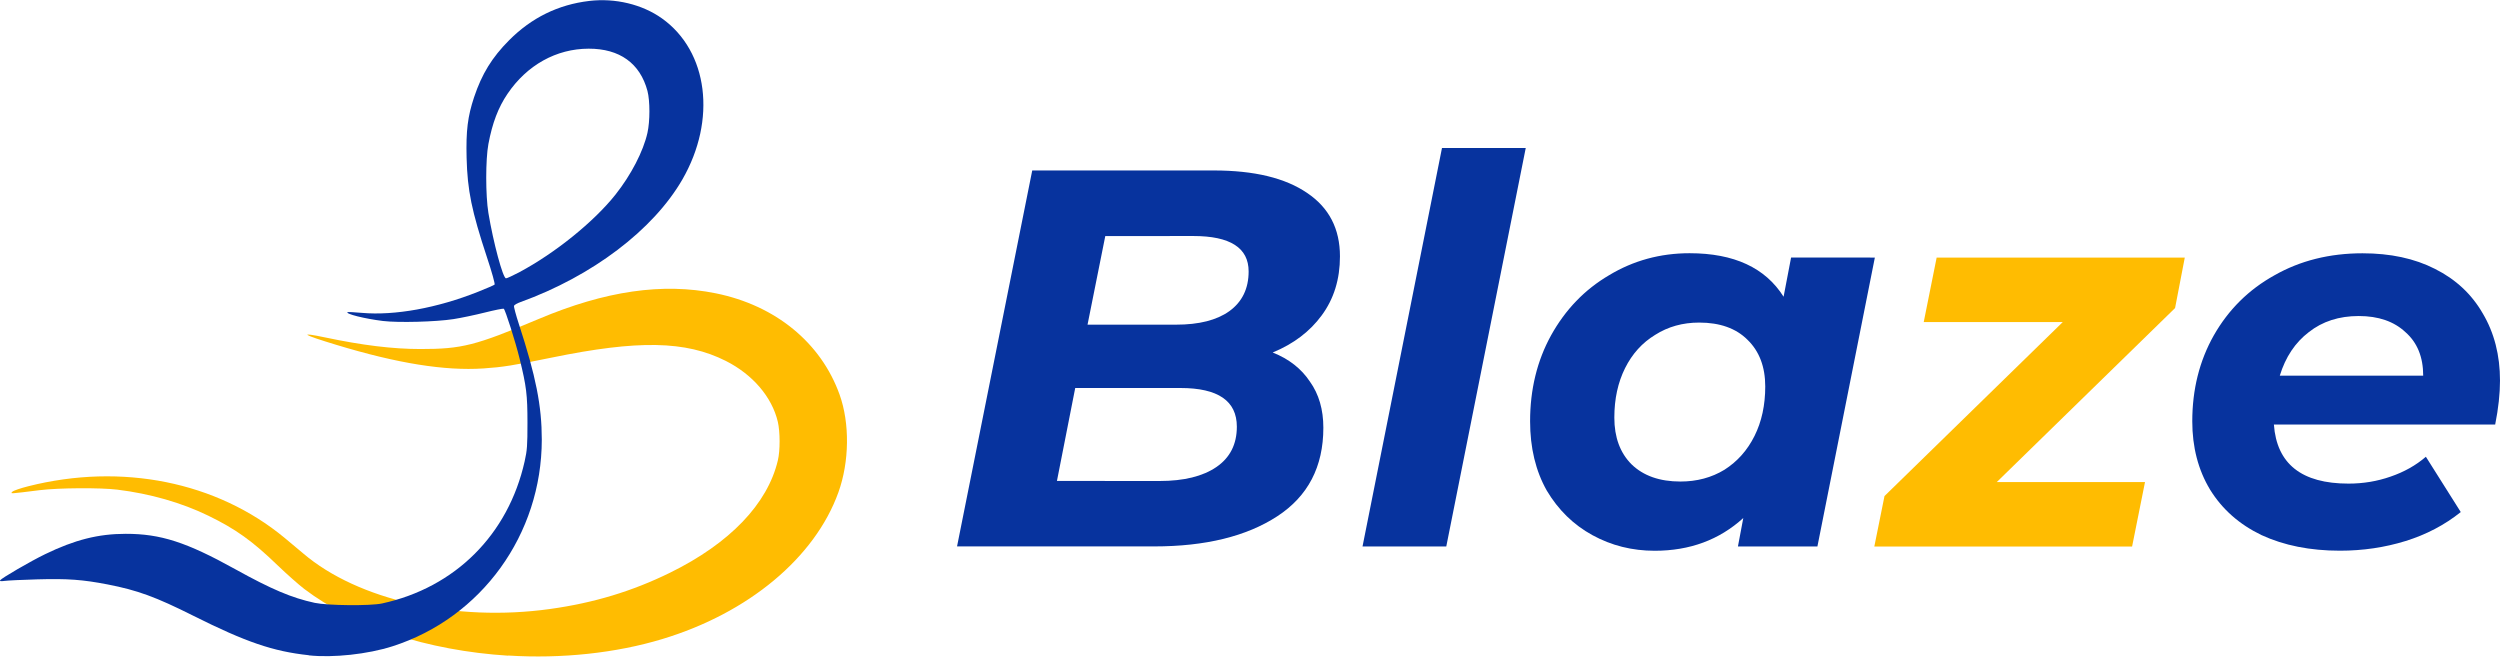 <?xml version="1.0" encoding="UTF-8" standalone="no"?>
<svg
   viewBox="0 0 37.339 9.807"
   version="1.1"
   id="svg28"
   sodipodi:docname="logo-title"
   width="37.339"
   height="9.807"
   inkscape:version="1.2.2 (b0a8486541, 2022-12-01, custom)"
   xmlns:inkscape="http://www.inkscape.org/namespaces/inkscape"
   xmlns:sodipodi="http://sodipodi.sourceforge.net/DTD/sodipodi-0.dtd"
   xmlns="http://www.w3.org/2000/svg"
   xmlns:svg="http://www.w3.org/2000/svg">
  <defs
     id="defs32" />
  <sodipodi:namedview
     id="namedview30"
     pagecolor="#ffffff"
     bordercolor="#666666"
     borderopacity="1.0"
     inkscape:showpageshadow="2"
     inkscape:pageopacity="0.0"
     inkscape:pagecheckerboard="0"
     inkscape:deskcolor="#d1d1d1"
     showgrid="false"
     showguides="true"
     inkscape:zoom="17.968143"
     inkscape:cx="23.931243"
     inkscape:cy="6.9567566"
     inkscape:window-width="1360"
     inkscape:window-height="714"
     inkscape:window-x="0"
     inkscape:window-y="30"
     inkscape:window-maximized="1"
     inkscape:current-layer="svg28">
    <sodipodi:guide
       position="14.3,5.12"
       orientation="1,0"
       id="guide410"
       inkscape:locked="false" />
    <sodipodi:guide
       position="13.554,4.3112953e-05"
       orientation="0,-1"
       id="guide412"
       inkscape:locked="false" />
    <sodipodi:guide
       position="15.623,9.807"
       orientation="0,-1"
       id="guide414"
       inkscape:locked="false" />
  </sodipodi:namedview>
  <g
     transform="translate(-26.182,-20.799)"
     stroke-width="0.265"
     id="g8">
    <path
       d="m 33.771,30.592 c -1.206,-0.076 -2.31,-0.438 -3.045,-0.997 -0.082,-0.063 -0.261,-0.221 -0.396,-0.351 -0.379,-0.366 -0.627,-0.543 -1.035,-0.742 -0.4,-0.195 -0.871,-0.33 -1.362,-0.39 -0.258,-0.031 -0.874,-0.027 -1.159,0.008 -0.459,0.057 -0.438,0.056 -0.407,0.023 0.015,-0.016 0.123,-0.053 0.239,-0.082 1.395,-0.352 2.813,-0.067 3.825,0.77 0.09,0.074 0.216,0.18 0.281,0.235 0.818,0.697 2.274,1.025 3.683,0.829 0.656,-0.091 1.23,-0.265 1.794,-0.542 0.892,-0.438 1.458,-1.028 1.611,-1.679 0.035,-0.147 0.034,-0.425 -7.67e-4,-0.575 -0.087,-0.37 -0.375,-0.707 -0.778,-0.91 -0.599,-0.301 -1.308,-0.314 -2.599,-0.049 -0.571,0.117 -0.735,0.143 -1.021,0.162 -0.578,0.038 -1.282,-0.075 -2.198,-0.353 -0.508,-0.154 -0.57,-0.195 -0.164,-0.11 0.554,0.117 1.009,0.173 1.421,0.173 0.622,2.65e-4 0.822,-0.051 1.77,-0.45 0.994,-0.419 1.849,-0.543 2.643,-0.382 0.892,0.181 1.571,0.737 1.849,1.514 0.153,0.428 0.146,1.002 -0.018,1.458 -0.351,0.976 -1.343,1.803 -2.631,2.192 -0.694,0.21 -1.504,0.296 -2.299,0.246 z"
       fill="#ffbc01"
       id="path4" />
    <path
       d="M 30.793,30.585 C 30.262,30.528 29.857,30.39 29.07,29.996 28.505,29.713 28.236,29.615 27.79,29.528 27.417,29.456 27.193,29.439 26.74,29.452 c -0.225,0.006 -0.445,0.017 -0.489,0.023 -0.056,0.008 -0.076,0.005 -0.067,-0.009 0.02,-0.032 0.453,-0.284 0.672,-0.39 0.441,-0.214 0.794,-0.304 1.203,-0.304 0.522,-5.03e-4 0.907,0.124 1.636,0.528 0.545,0.302 0.845,0.429 1.188,0.503 0.192,0.041 0.831,0.047 1.005,0.009 1.092,-0.237 1.885,-1.028 2.13,-2.123 0.037,-0.165 0.042,-0.235 0.042,-0.577 -3.44e-4,-0.417 -0.015,-0.54 -0.118,-0.959 -0.06,-0.246 -0.214,-0.729 -0.236,-0.743 -0.009,-0.005 -0.136,0.02 -0.283,0.057 -0.147,0.037 -0.357,0.081 -0.467,0.098 -0.261,0.041 -0.826,0.056 -1.055,0.028 -0.27,-0.033 -0.562,-0.106 -0.529,-0.132 0.005,-0.004 0.102,0.001 0.216,0.011 0.49,0.043 1.123,-0.072 1.734,-0.315 0.127,-0.05 0.238,-0.099 0.247,-0.107 0.009,-0.009 -0.04,-0.186 -0.112,-0.402 -0.232,-0.704 -0.293,-1.001 -0.306,-1.492 -0.01,-0.407 0.016,-0.616 0.112,-0.906 0.116,-0.347 0.268,-0.594 0.524,-0.851 0.335,-0.336 0.732,-0.531 1.196,-0.586 0.388,-0.046 0.791,0.051 1.086,0.261 0.69,0.492 0.819,1.513 0.305,2.405 -0.435,0.754 -1.346,1.444 -2.419,1.832 -0.048,0.017 -0.091,0.042 -0.096,0.055 -0.005,0.013 0.028,0.136 0.073,0.274 0.254,0.778 0.342,1.222 0.342,1.726 -9.79e-4,1.414 -0.899,2.658 -2.228,3.085 -0.37,0.119 -0.888,0.175 -1.252,0.136 z m 3.148,-5.722 c 0.531,-0.283 1.113,-0.753 1.434,-1.158 0.232,-0.293 0.415,-0.645 0.477,-0.922 0.039,-0.173 0.039,-0.477 3.44e-4,-0.625 -0.11,-0.413 -0.415,-0.633 -0.879,-0.632 -0.483,0.001 -0.921,0.245 -1.212,0.675 -0.138,0.204 -0.226,0.435 -0.285,0.75 -0.043,0.231 -0.043,0.765 1.2e-5,1.028 0.073,0.44 0.217,0.977 0.263,0.977 0.015,0 0.105,-0.042 0.201,-0.092 z"
       fill="#07339e"
       id="path6" />
  </g>
  <g
     aria-label="Blaze"
     id="text304"
     style="font-style:italic;font-weight:bold;font-size:8.021px;line-height:1.25;font-family:Montserrat;-inkscape-font-specification:'Montserrat Bold Italic';fill:#07339e;stroke-width:0.602"
     transform="translate(-1.962,0.166)">
    <path
       d="m 20.973,5.1 q 0.361,0.144 0.553,0.433 0.201,0.281 0.201,0.69 0,0.874 -0.69,1.323 -0.69,0.449 -1.837,0.449 H 16.256 l 1.123,-5.615 h 2.711 q 0.906,0 1.396,0.337 0.489,0.329 0.489,0.946 0,0.513 -0.273,0.882 -0.265,0.361 -0.73,0.553 z M 18.47,3.36 18.205,4.683 h 1.323 q 0.513,0 0.794,-0.201 0.289,-0.209 0.289,-0.594 0,-0.529 -0.826,-0.529 z m 0.81,3.658 q 0.545,0 0.85,-0.209 0.305,-0.209 0.305,-0.602 0,-0.578 -0.842,-0.578 h -1.572 l -0.273,1.388 z"
       id="path2990" />
    <path
       d="m 23.499,2.044 h 1.251 L 23.563,7.996 h -1.251 z"
       id="path2992" />
    <path
       d="m 29.964,3.681 -0.858,4.315 H 27.919 l 0.08,-0.425 q -0.537,0.489 -1.323,0.489 -0.505,0 -0.93,-0.233 -0.425,-0.233 -0.682,-0.666 -0.249,-0.441 -0.249,-1.035 0,-0.714 0.313,-1.283 0.321,-0.578 0.866,-0.898 0.545,-0.329 1.203,-0.329 0.995,0 1.404,0.65 l 0.112,-0.586 z m -2.904,3.345 q 0.369,0 0.658,-0.176 0.289,-0.184 0.449,-0.505 0.16,-0.321 0.16,-0.738 0,-0.441 -0.265,-0.698 -0.257,-0.257 -0.722,-0.257 -0.369,0 -0.658,0.184 -0.289,0.176 -0.449,0.497 -0.16,0.321 -0.16,0.738 0,0.441 0.257,0.698 0.265,0.257 0.73,0.257 z"
       id="path2994" />
    <path
       d="m 34.448,4.435 -2.663,2.599 h 2.214 l -0.193,0.963 h -3.85 l 0.152,-0.754 2.663,-2.599 h -2.077 l 0.193,-0.963 h 3.706 z"
       id="path2996"
       style="fill:#ffbc01;fill-opacity:1" />
    <path
       d="m 39.301,5.517 q 0,0.297 -0.072,0.658 h -3.305 q 0.064,0.882 1.115,0.882 0.329,0 0.626,-0.104 0.305,-0.104 0.529,-0.297 l 0.521,0.826 q -0.361,0.289 -0.826,0.433 -0.465,0.144 -0.979,0.144 -0.666,0 -1.171,-0.233 Q 35.242,7.587 34.97,7.146 34.705,6.705 34.705,6.127 q 0,-0.714 0.321,-1.283 0.329,-0.578 0.906,-0.898 0.578,-0.329 1.315,-0.329 0.626,0 1.083,0.233 0.465,0.233 0.714,0.666 0.257,0.433 0.257,1.003 z m -2.11,-0.963 q -0.441,0 -0.746,0.241 -0.305,0.233 -0.433,0.65 h 2.142 q 0,-0.417 -0.265,-0.65 -0.257,-0.241 -0.698,-0.241 z"
       id="path2998" />
  </g>
</svg>

